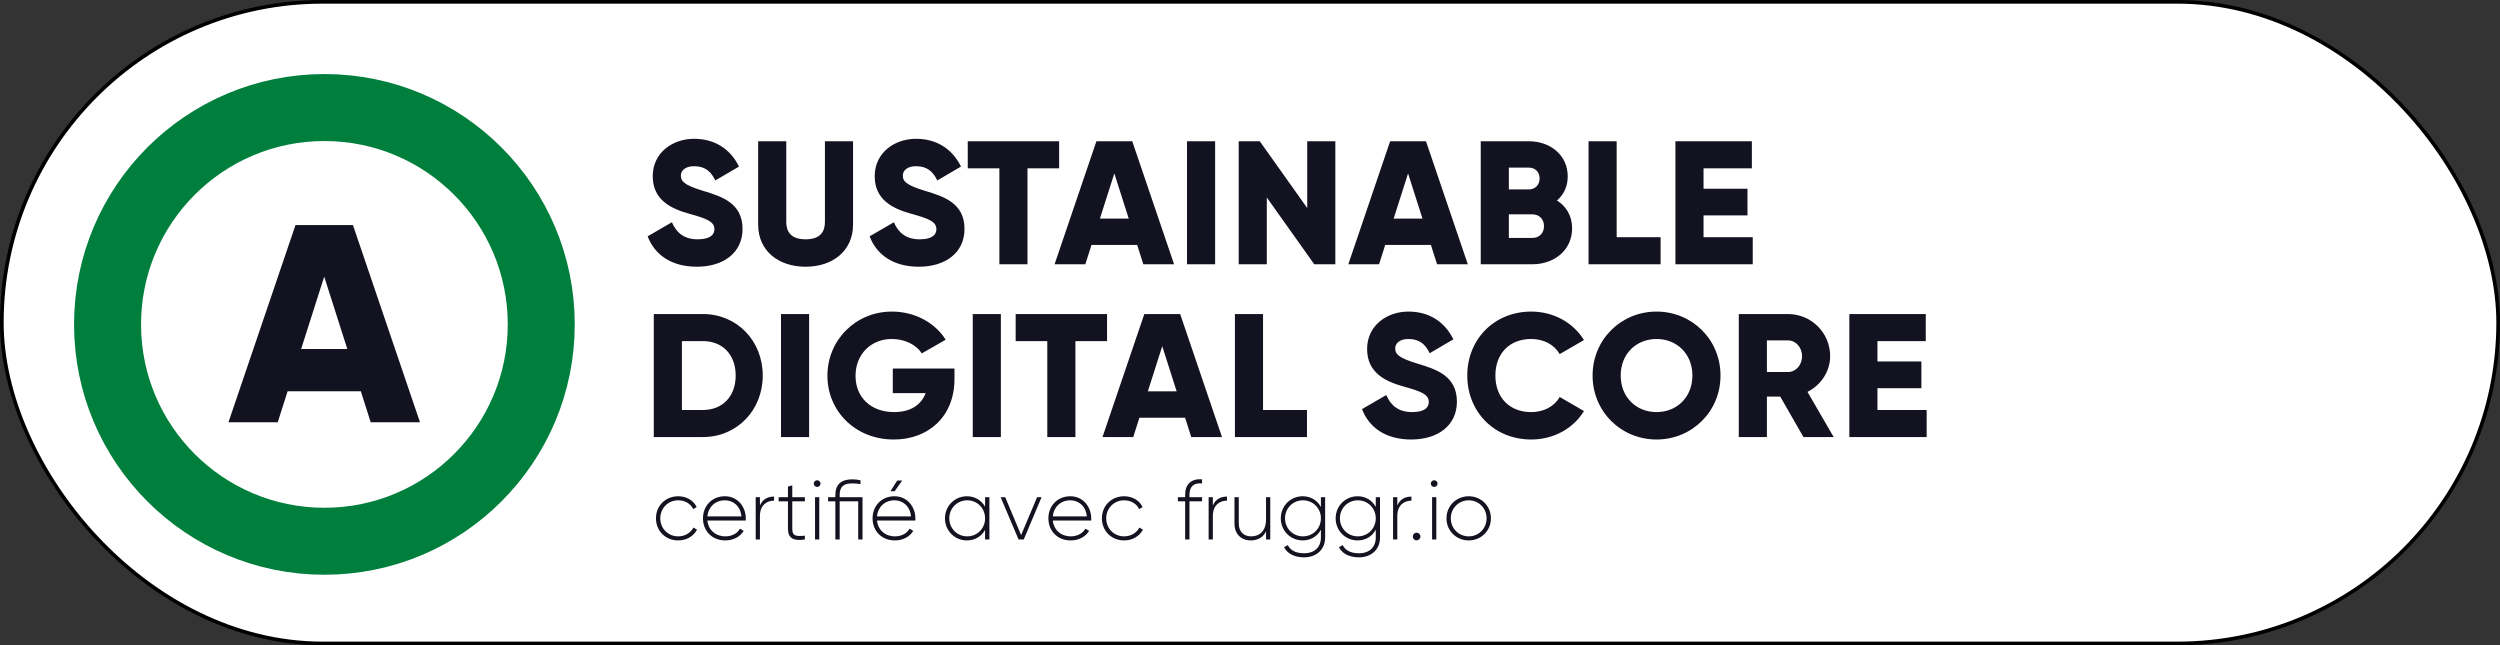 <svg width="709" height="183" viewBox="0 0 709 183" fill="none" xmlns="http://www.w3.org/2000/svg">
<rect x="0" y="0" width="709" height="183" fill="#333333" stroke="none"/>
<rect x="0.519" y="0.519" width="707.962" height="181.962" rx="90.981" fill="white" stroke="black" stroke-width="1.038"/>
<path d="M105.129 119.754H119.108L100.096 63.837H83.801L64.789 119.754H78.768L81.564 110.967H102.333L105.129 119.754ZM85.398 98.985L91.948 78.455L98.499 98.985H85.398Z" fill="#131220"/>
<path d="M197.626 75.644C205.201 75.644 210.583 71.657 210.583 64.929C210.583 57.553 204.653 55.709 199.37 54.115C193.938 52.47 193.091 51.374 193.091 49.779C193.091 48.383 194.337 47.138 196.829 47.138C200.018 47.138 201.663 48.682 202.859 51.174L209.587 47.237C207.045 42.104 202.56 39.363 196.829 39.363C190.798 39.363 185.117 43.25 185.117 49.978C185.117 56.656 190.2 59.148 195.383 60.593C200.616 62.039 202.61 62.886 202.61 65.029C202.61 66.374 201.663 67.87 197.875 67.87C193.938 67.87 191.795 65.926 190.549 63.035L183.672 67.022C185.615 72.155 190.3 75.644 197.626 75.644ZM228.467 75.644C236.142 75.644 241.923 71.159 241.923 63.683V40.061H233.949V62.986C233.949 65.627 232.703 67.87 228.467 67.87C224.231 67.87 222.985 65.627 222.985 62.986V40.061H215.011V63.683C215.011 71.159 220.792 75.644 228.467 75.644ZM260.576 75.644C268.151 75.644 273.533 71.657 273.533 64.929C273.533 57.553 267.603 55.709 262.32 54.115C256.888 52.47 256.041 51.374 256.041 49.779C256.041 48.383 257.287 47.138 259.778 47.138C262.968 47.138 264.613 48.682 265.809 51.174L272.537 47.237C269.995 42.104 265.51 39.363 259.778 39.363C253.748 39.363 248.067 43.25 248.067 49.978C248.067 56.656 253.15 59.148 258.333 60.593C263.566 62.039 265.559 62.886 265.559 65.029C265.559 66.374 264.613 67.87 260.825 67.87C256.888 67.87 254.745 65.926 253.499 63.035L246.622 67.022C248.565 72.155 253.25 75.644 260.576 75.644ZM300.368 40.061H274.453V47.736H283.424V74.946H291.398V47.736H300.368V40.061ZM324.246 74.946H332.967L321.106 40.061H310.94L299.079 74.946H307.8L309.544 69.464H322.502L324.246 74.946ZM311.936 61.989L316.023 49.181L320.11 61.989H311.936ZM336.634 40.061V74.946H344.608V40.061H336.634ZM370.73 40.061V58.999L357.274 40.061H351.294V74.946H359.268V56.008L372.724 74.946H378.704V40.061H370.73ZM407.55 74.946H416.271L404.41 40.061H394.244L382.383 74.946H391.104L392.848 69.464H405.806L407.55 74.946ZM395.24 61.989L399.327 49.181L403.414 61.989H395.24ZM441.567 56.856C443.461 55.211 444.607 52.919 444.607 50.028C444.607 43.998 439.673 40.061 433.593 40.061H419.938V74.946H434.59C440.82 74.946 445.853 70.909 445.853 64.73C445.853 61.191 444.159 58.5 441.567 56.856ZM433.593 47.536C435.437 47.536 436.633 48.832 436.633 50.626C436.633 52.42 435.387 53.716 433.593 53.716H427.912V47.536H433.593ZM434.59 67.471H427.912V60.793H434.59C436.584 60.793 437.879 62.188 437.879 64.132C437.879 66.075 436.584 67.471 434.59 67.471ZM458.487 67.272V40.061H450.513V74.946H470.946V67.272H458.487ZM483.124 67.272V61.092H495.583V53.517H483.124V47.736H496.829V40.061H475.15V74.946H497.078V67.272H483.124ZM199.37 89.061H185.416V123.946H199.37C208.989 123.946 216.315 116.371 216.315 106.504C216.315 96.636 208.989 89.061 199.37 89.061ZM199.37 116.271H193.39V96.736H199.37C204.852 96.736 208.64 100.523 208.64 106.504C208.64 112.484 204.852 116.271 199.37 116.271ZM221.49 89.061V123.946H229.464V89.061H221.49ZM270.687 104.51H253.194V111.487H262.514C261.268 114.826 258.228 116.87 253.593 116.87C246.815 116.87 242.629 112.534 242.629 106.603C242.629 100.473 247.014 96.138 252.895 96.138C256.832 96.138 259.972 97.932 261.417 100.224L268.195 96.337C265.255 91.652 259.623 88.363 252.945 88.363C242.679 88.363 234.655 96.437 234.655 106.553C234.655 116.57 242.529 124.644 253.493 124.644C263.261 124.644 270.687 118.165 270.687 107.5V104.51ZM275.874 89.061V123.946H283.848V89.061H275.874ZM313.957 89.061H288.042V96.736H297.013V123.946H304.987V96.736H313.957V89.061ZM337.835 123.946H346.557L334.696 89.061H324.529L312.668 123.946H321.389L323.133 118.464H336.091L337.835 123.946ZM325.526 110.989L329.612 98.181L333.699 110.989H325.526ZM358.197 116.271V89.061H350.223V123.946H370.656V116.271H358.197ZM400.222 124.644C407.797 124.644 413.179 120.657 413.179 113.929C413.179 106.553 407.249 104.709 401.966 103.115C396.534 101.47 395.687 100.374 395.687 98.779C395.687 97.383 396.932 96.138 399.424 96.138C402.614 96.138 404.258 97.683 405.454 100.174L412.182 96.237C409.641 91.104 405.155 88.363 399.424 88.363C393.394 88.363 387.713 92.25 387.713 98.978C387.713 105.656 392.796 108.148 397.979 109.593C403.212 111.039 405.205 111.886 405.205 114.029C405.205 115.374 404.258 116.87 400.471 116.87C396.534 116.87 394.391 114.926 393.145 112.035L386.267 116.022C388.211 121.155 392.896 124.644 400.222 124.644ZM434.258 124.644C440.637 124.644 446.219 121.504 449.209 116.57L442.332 112.584C440.837 115.275 437.797 116.87 434.258 116.87C428.079 116.87 424.092 112.733 424.092 106.504C424.092 100.274 428.079 96.138 434.258 96.138C437.797 96.138 440.787 97.732 442.332 100.423L449.209 96.437C446.169 91.503 440.588 88.363 434.258 88.363C423.743 88.363 416.118 96.237 416.118 106.504C416.118 116.77 423.743 124.644 434.258 124.644ZM469.797 124.644C479.814 124.644 487.937 116.77 487.937 106.504C487.937 96.237 479.814 88.363 469.797 88.363C459.78 88.363 451.657 96.237 451.657 106.504C451.657 116.77 459.78 124.644 469.797 124.644ZM469.797 116.87C464.116 116.87 459.63 112.733 459.63 106.504C459.63 100.274 464.116 96.138 469.797 96.138C475.478 96.138 479.964 100.274 479.964 106.504C479.964 112.733 475.478 116.87 469.797 116.87ZM511.459 123.946H520.031L512.605 111.138C516.443 109.195 519.034 105.307 519.034 101.022C519.034 94.393 513.702 89.061 507.073 89.061H493.119V123.946H501.093V112.484H504.881L511.459 123.946ZM501.093 96.536H507.073C509.266 96.536 511.06 98.48 511.06 101.022C511.06 103.563 509.266 105.507 507.073 105.507H501.093V96.536ZM532.446 116.271V110.092H544.905V102.517H532.446V96.736H546.151V89.061H524.473V123.946H546.401V116.271H532.446Z" fill="#131220"/>
<path d="M192.344 153.264C194.696 153.264 196.712 152.064 197.672 150.216L196.664 149.616C195.872 151.104 194.288 152.112 192.344 152.112C189.44 152.112 187.256 149.856 187.256 147C187.256 144.144 189.44 141.888 192.344 141.888C194.264 141.888 195.896 142.872 196.592 144.384L197.576 143.808C196.712 141.936 194.696 140.736 192.344 140.736C188.72 140.736 186.032 143.448 186.032 147C186.032 150.552 188.72 153.264 192.344 153.264ZM205.584 140.736C201.912 140.736 199.368 143.472 199.368 147C199.368 150.624 201.984 153.264 205.68 153.264C208.056 153.264 209.928 152.184 210.912 150.552L209.856 149.928C209.16 151.2 207.672 152.112 205.704 152.112C202.968 152.112 200.904 150.336 200.616 147.624H211.488C211.488 147.432 211.512 147.24 211.512 147.048C211.512 143.76 209.232 140.736 205.584 140.736ZM205.584 141.888C207.936 141.888 210 143.52 210.264 146.448H200.616C200.856 143.784 202.848 141.888 205.584 141.888ZM215.517 143.352V141H214.317V153H215.517V146.328C215.517 143.256 217.461 141.984 219.525 141.984V140.832C217.893 140.832 216.333 141.456 215.517 143.352ZM228.265 142.176V141H224.689V137.64L223.465 138V141H220.825V142.176H223.465V149.976C223.465 152.712 225.121 153.48 228.265 153V151.92C225.817 152.136 224.689 152.088 224.689 149.976V142.176H228.265ZM231.745 138.096C232.273 138.096 232.705 137.664 232.705 137.136C232.705 136.632 232.273 136.2 231.745 136.2C231.217 136.2 230.785 136.632 230.785 137.136C230.785 137.664 231.217 138.096 231.745 138.096ZM231.145 153H232.345V141H231.145V153ZM244.611 141H238.131V140.352C238.131 138.024 239.259 137.088 241.707 137.088C242.499 137.088 243.243 137.16 244.035 137.304V136.2C243.243 136.032 242.499 135.936 241.707 135.936C238.563 135.936 236.907 137.4 236.907 140.352V141H234.843V142.176H236.907V153H238.131V142.176H243.387V153H244.611V141ZM255.886 136.272H254.446L252.526 139.32H253.702L255.886 136.272ZM253.678 140.736C250.006 140.736 247.462 143.472 247.462 147C247.462 150.624 250.078 153.264 253.774 153.264C256.15 153.264 258.022 152.184 259.006 150.552L257.95 149.928C257.254 151.2 255.766 152.112 253.798 152.112C251.062 152.112 248.998 150.336 248.71 147.624H259.582C259.582 147.432 259.606 147.24 259.606 147.048C259.606 143.76 257.326 140.736 253.678 140.736ZM253.678 141.888C256.03 141.888 258.094 143.52 258.358 146.448H248.71C248.95 143.784 250.942 141.888 253.678 141.888ZM279.369 141V143.712C278.361 141.912 276.513 140.736 274.209 140.736C270.801 140.736 267.993 143.448 267.993 147C267.993 150.552 270.801 153.264 274.209 153.264C276.513 153.264 278.361 152.088 279.369 150.288V153H280.593V141H279.369ZM274.305 152.112C271.449 152.112 269.217 149.856 269.217 147C269.217 144.144 271.449 141.888 274.305 141.888C277.161 141.888 279.369 144.144 279.369 147C279.369 149.856 277.161 152.112 274.305 152.112ZM294.124 141L289.588 151.752L285.076 141H283.78L288.868 153H290.332L295.396 141H294.124ZM303.543 140.736C299.871 140.736 297.327 143.472 297.327 147C297.327 150.624 299.943 153.264 303.639 153.264C306.015 153.264 307.887 152.184 308.871 150.552L307.815 149.928C307.119 151.2 305.631 152.112 303.663 152.112C300.927 152.112 298.863 150.336 298.575 147.624H309.447C309.447 147.432 309.471 147.24 309.471 147.048C309.471 143.76 307.191 140.736 303.543 140.736ZM303.543 141.888C305.895 141.888 307.959 143.52 308.223 146.448H298.575C298.815 143.784 300.807 141.888 303.543 141.888ZM318.81 153.264C321.162 153.264 323.178 152.064 324.138 150.216L323.13 149.616C322.338 151.104 320.754 152.112 318.81 152.112C315.906 152.112 313.722 149.856 313.722 147C313.722 144.144 315.906 141.888 318.81 141.888C320.73 141.888 322.362 142.872 323.058 144.384L324.042 143.808C323.178 141.936 321.162 140.736 318.81 140.736C315.186 140.736 312.498 143.448 312.498 147C312.498 150.552 315.186 153.264 318.81 153.264ZM340.906 137.088V135.936C337.762 135.696 336.106 137.4 336.106 140.352V141H334.042V142.176H336.106V153H337.33V142.176H340.906V141H337.33V140.352C337.33 138.024 338.458 136.896 340.906 137.088ZM343.966 143.352V141H342.766V153H343.966V146.328C343.966 143.256 345.91 141.984 347.974 141.984V140.832C346.342 140.832 344.782 141.456 343.966 143.352ZM359.046 141V147.336C359.046 150.576 357.198 152.112 354.846 152.112C352.59 152.112 351.318 150.672 351.318 148.464V141H350.094V148.464C350.094 151.368 351.894 153.264 354.75 153.264C356.598 153.264 358.134 152.496 359.046 150.72V153H360.246V141H359.046ZM374.609 141V143.784C373.625 141.936 371.777 140.736 369.449 140.736C366.017 140.736 363.233 143.448 363.233 147C363.233 150.552 366.017 153.264 369.449 153.264C371.777 153.264 373.625 152.064 374.609 150.216V152.424C374.609 155.16 372.833 156.912 369.833 156.912C367.193 156.912 365.849 155.856 365.225 154.584L364.169 155.184C365.033 156.936 367.025 158.064 369.833 158.064C373.145 158.064 375.809 156.024 375.809 152.424V141H374.609ZM369.521 152.112C366.665 152.112 364.433 149.856 364.433 147C364.433 144.144 366.665 141.888 369.521 141.888C372.377 141.888 374.609 144.144 374.609 147C374.609 149.856 372.377 152.112 369.521 152.112ZM390.172 141V143.784C389.188 141.936 387.34 140.736 385.012 140.736C381.58 140.736 378.796 143.448 378.796 147C378.796 150.552 381.58 153.264 385.012 153.264C387.34 153.264 389.188 152.064 390.172 150.216V152.424C390.172 155.16 388.396 156.912 385.396 156.912C382.756 156.912 381.412 155.856 380.788 154.584L379.732 155.184C380.596 156.936 382.588 158.064 385.396 158.064C388.708 158.064 391.372 156.024 391.372 152.424V141H390.172ZM385.084 152.112C382.228 152.112 379.996 149.856 379.996 147C379.996 144.144 382.228 141.888 385.084 141.888C387.94 141.888 390.172 144.144 390.172 147C390.172 149.856 387.94 152.112 385.084 152.112ZM396.278 143.352V141H395.078V153H396.278V146.328C396.278 143.256 398.222 141.984 400.286 141.984V140.832C398.654 140.832 397.094 141.456 396.278 143.352ZM401.751 153.24C402.351 153.24 402.831 152.76 402.831 152.16C402.831 151.56 402.351 151.08 401.751 151.08C401.127 151.08 400.671 151.56 400.671 152.16C400.671 152.76 401.127 153.24 401.751 153.24ZM406.741 138.096C407.269 138.096 407.701 137.664 407.701 137.136C407.701 136.632 407.269 136.2 406.741 136.2C406.213 136.2 405.781 136.632 405.781 137.136C405.781 137.664 406.213 138.096 406.741 138.096ZM406.141 153H407.341V141H406.141V153ZM416.535 153.264C420.015 153.264 422.823 150.552 422.823 147C422.823 143.448 420.015 140.736 416.535 140.736C413.031 140.736 410.223 143.448 410.223 147C410.223 150.552 413.031 153.264 416.535 153.264ZM416.535 152.112C413.679 152.112 411.447 149.856 411.447 147C411.447 144.144 413.679 141.888 416.535 141.888C419.391 141.888 421.599 144.144 421.599 147C421.599 149.856 419.391 152.112 416.535 152.112Z" fill="#131220"/>
<circle cx="92" cy="92" r="61.5" stroke="#007F3C" stroke-width="19"/>
</svg>
